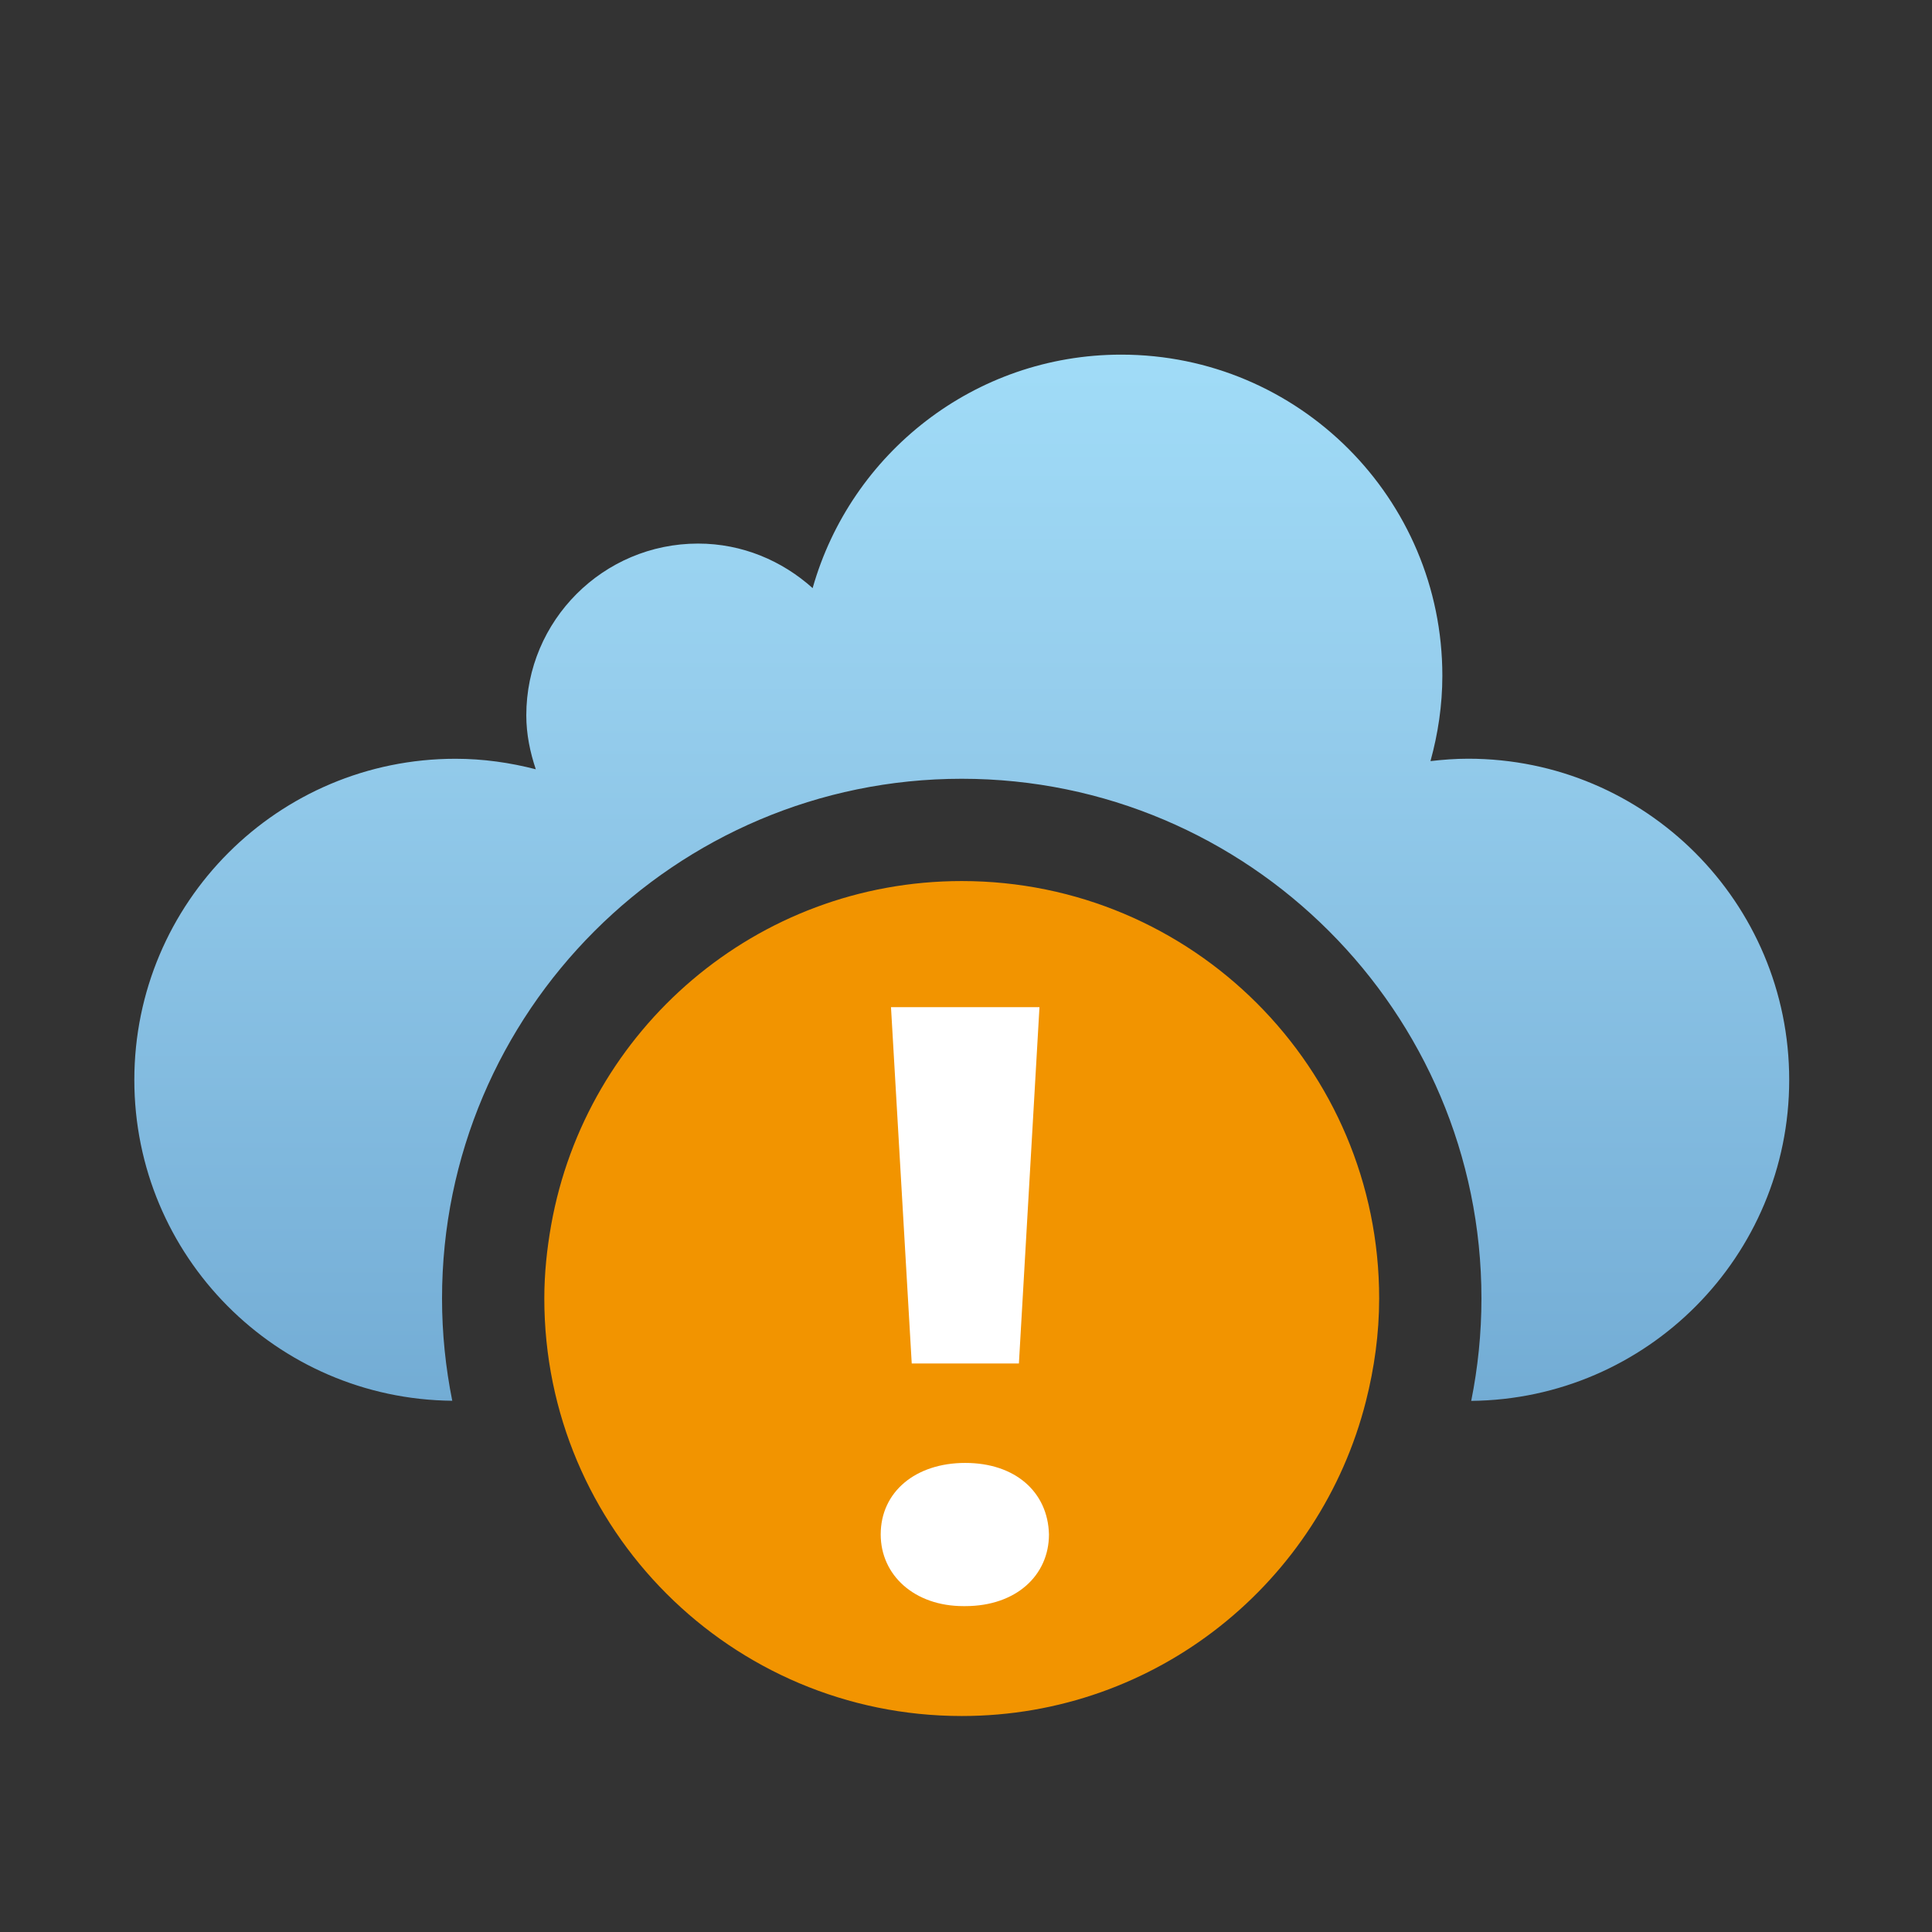 <?xml version="1.0" encoding="utf-8"?>
<!-- Generator: Adobe Illustrator 15.1.0, SVG Export Plug-In . SVG Version: 6.00 Build 0)  -->
<!DOCTYPE svg PUBLIC "-//W3C//DTD SVG 1.1//EN" "http://www.w3.org/Graphics/SVG/1.1/DTD/svg11.dtd">
<svg version="1.1"
	 id="svg3344" xmlns:rdf="http://www.w3.org/1999/02/22-rdf-syntax-ns#" xmlns:inkscape="http://www.inkscape.org/namespaces/inkscape" sodipodi:docname="Nuovo documento 2" inkscape:version="0.48.4 r9939" xmlns:cc="http://creativecommons.org/ns#" xmlns:dc="http://purl.org/dc/elements/1.1/" xmlns:sodipodi="http://sodipodi.sourceforge.net/DTD/sodipodi-0.dtd" xmlns:svg="http://www.w3.org/2000/svg"
	 xmlns="http://www.w3.org/2000/svg" xmlns:xlink="http://www.w3.org/1999/xlink" x="0px" y="0px" width="34" height="34"
	 viewBox="0 0 34 34" enable-background="new 0 0 34 33.99" xml:space="preserve">
<rect x="0" y="0" width="34" height="34" fill="#333333" stroke="none"/>
<sodipodi:namedview  pagecolor="#ffffff" bordercolor="#666666" fit-margin-right="0" fit-margin-bottom="0" fit-margin-top="0" fit-margin-left="0" inkscape:window-width="1855" inkscape:window-height="1056" inkscape:window-x="65" inkscape:window-y="24" inkscape:window-maximized="1" inkscape:document-units="px" inkscape:current-layer="layer1" showgrid="false" inkscape:cx="90.055144" inkscape:cy="-21.511067" inkscape:pageshadow="2" inkscape:zoom="7.9195959" inkscape:pageopacity="0.0" id="base" borderopacity="1.0">
	</sodipodi:namedview>
<g>
	
		<linearGradient id="SVGID_1_" gradientUnits="userSpaceOnUse" x1="347.517" y1="-496.127" x2="347.517" y2="-532.377" gradientTransform="matrix(0.853 0 0 -0.853 -279.582 -417.84)">
		<stop  offset="0" style="stop-color:#A2DEF9"/>
		<stop  offset="0.213" style="stop-color:#96CEED"/>
		<stop  offset="0.557" style="stop-color:#79B2D9"/>
		<stop  offset="0.989" style="stop-color:#518DBB"/>
		<stop  offset="1" style="stop-color:#508CBA"/>
	</linearGradient>
	<path fill="url(#SVGID_1_)" d="M25.837,13.352c-0.226,0-0.445,0.017-0.663,0.042c0.132-0.479,0.209-0.981,0.209-1.502
		c0-3.121-2.53-5.651-5.651-5.651c-2.585,0-4.76,1.739-5.431,4.109c-0.537-0.482-1.238-0.784-2.016-0.784
		c-1.669,0-3.023,1.354-3.023,3.023c0,0.334,0.067,0.649,0.167,0.949c-0.453-0.117-0.925-0.185-1.414-0.185
		c-3.121,0-5.651,2.53-5.651,5.651c0,3.103,2.5,5.617,5.595,5.647c-0.117-0.582-0.18-1.184-0.18-1.8
		c0-5.043,4.103-9.146,9.146-9.146c5.044,0,9.146,4.103,9.146,9.146c0,0.617-0.063,1.219-0.18,1.802
		c3.095-0.03,5.596-2.546,5.596-5.648C31.488,15.883,28.958,13.352,25.837,13.352z"/>
	<path fill="#F29400" d="M16.925,15.505c-3.615,0-6.612,2.612-7.225,6.051c-0.075,0.421-0.121,0.853-0.121,1.295
		c0,4.059,3.288,7.348,7.346,7.348c3.435,0,6.309-2.359,7.114-5.543c0.146-0.578,0.232-1.181,0.232-1.805
		C24.272,18.793,20.984,15.505,16.925,15.505z"/>
</g>
<g>
	<path fill="#FFFFFF" d="M16.954,28.265c-0.859,0-1.455-0.542-1.455-1.262c0-0.747,0.611-1.258,1.488-1.258
		c0.878,0,1.455,0.511,1.473,1.258c0,0.72-0.578,1.262-1.473,1.262H16.954z M16.045,23.995l-0.365-6.271h2.613l-0.362,6.271H16.045z
		"/>
</g>
</svg>
